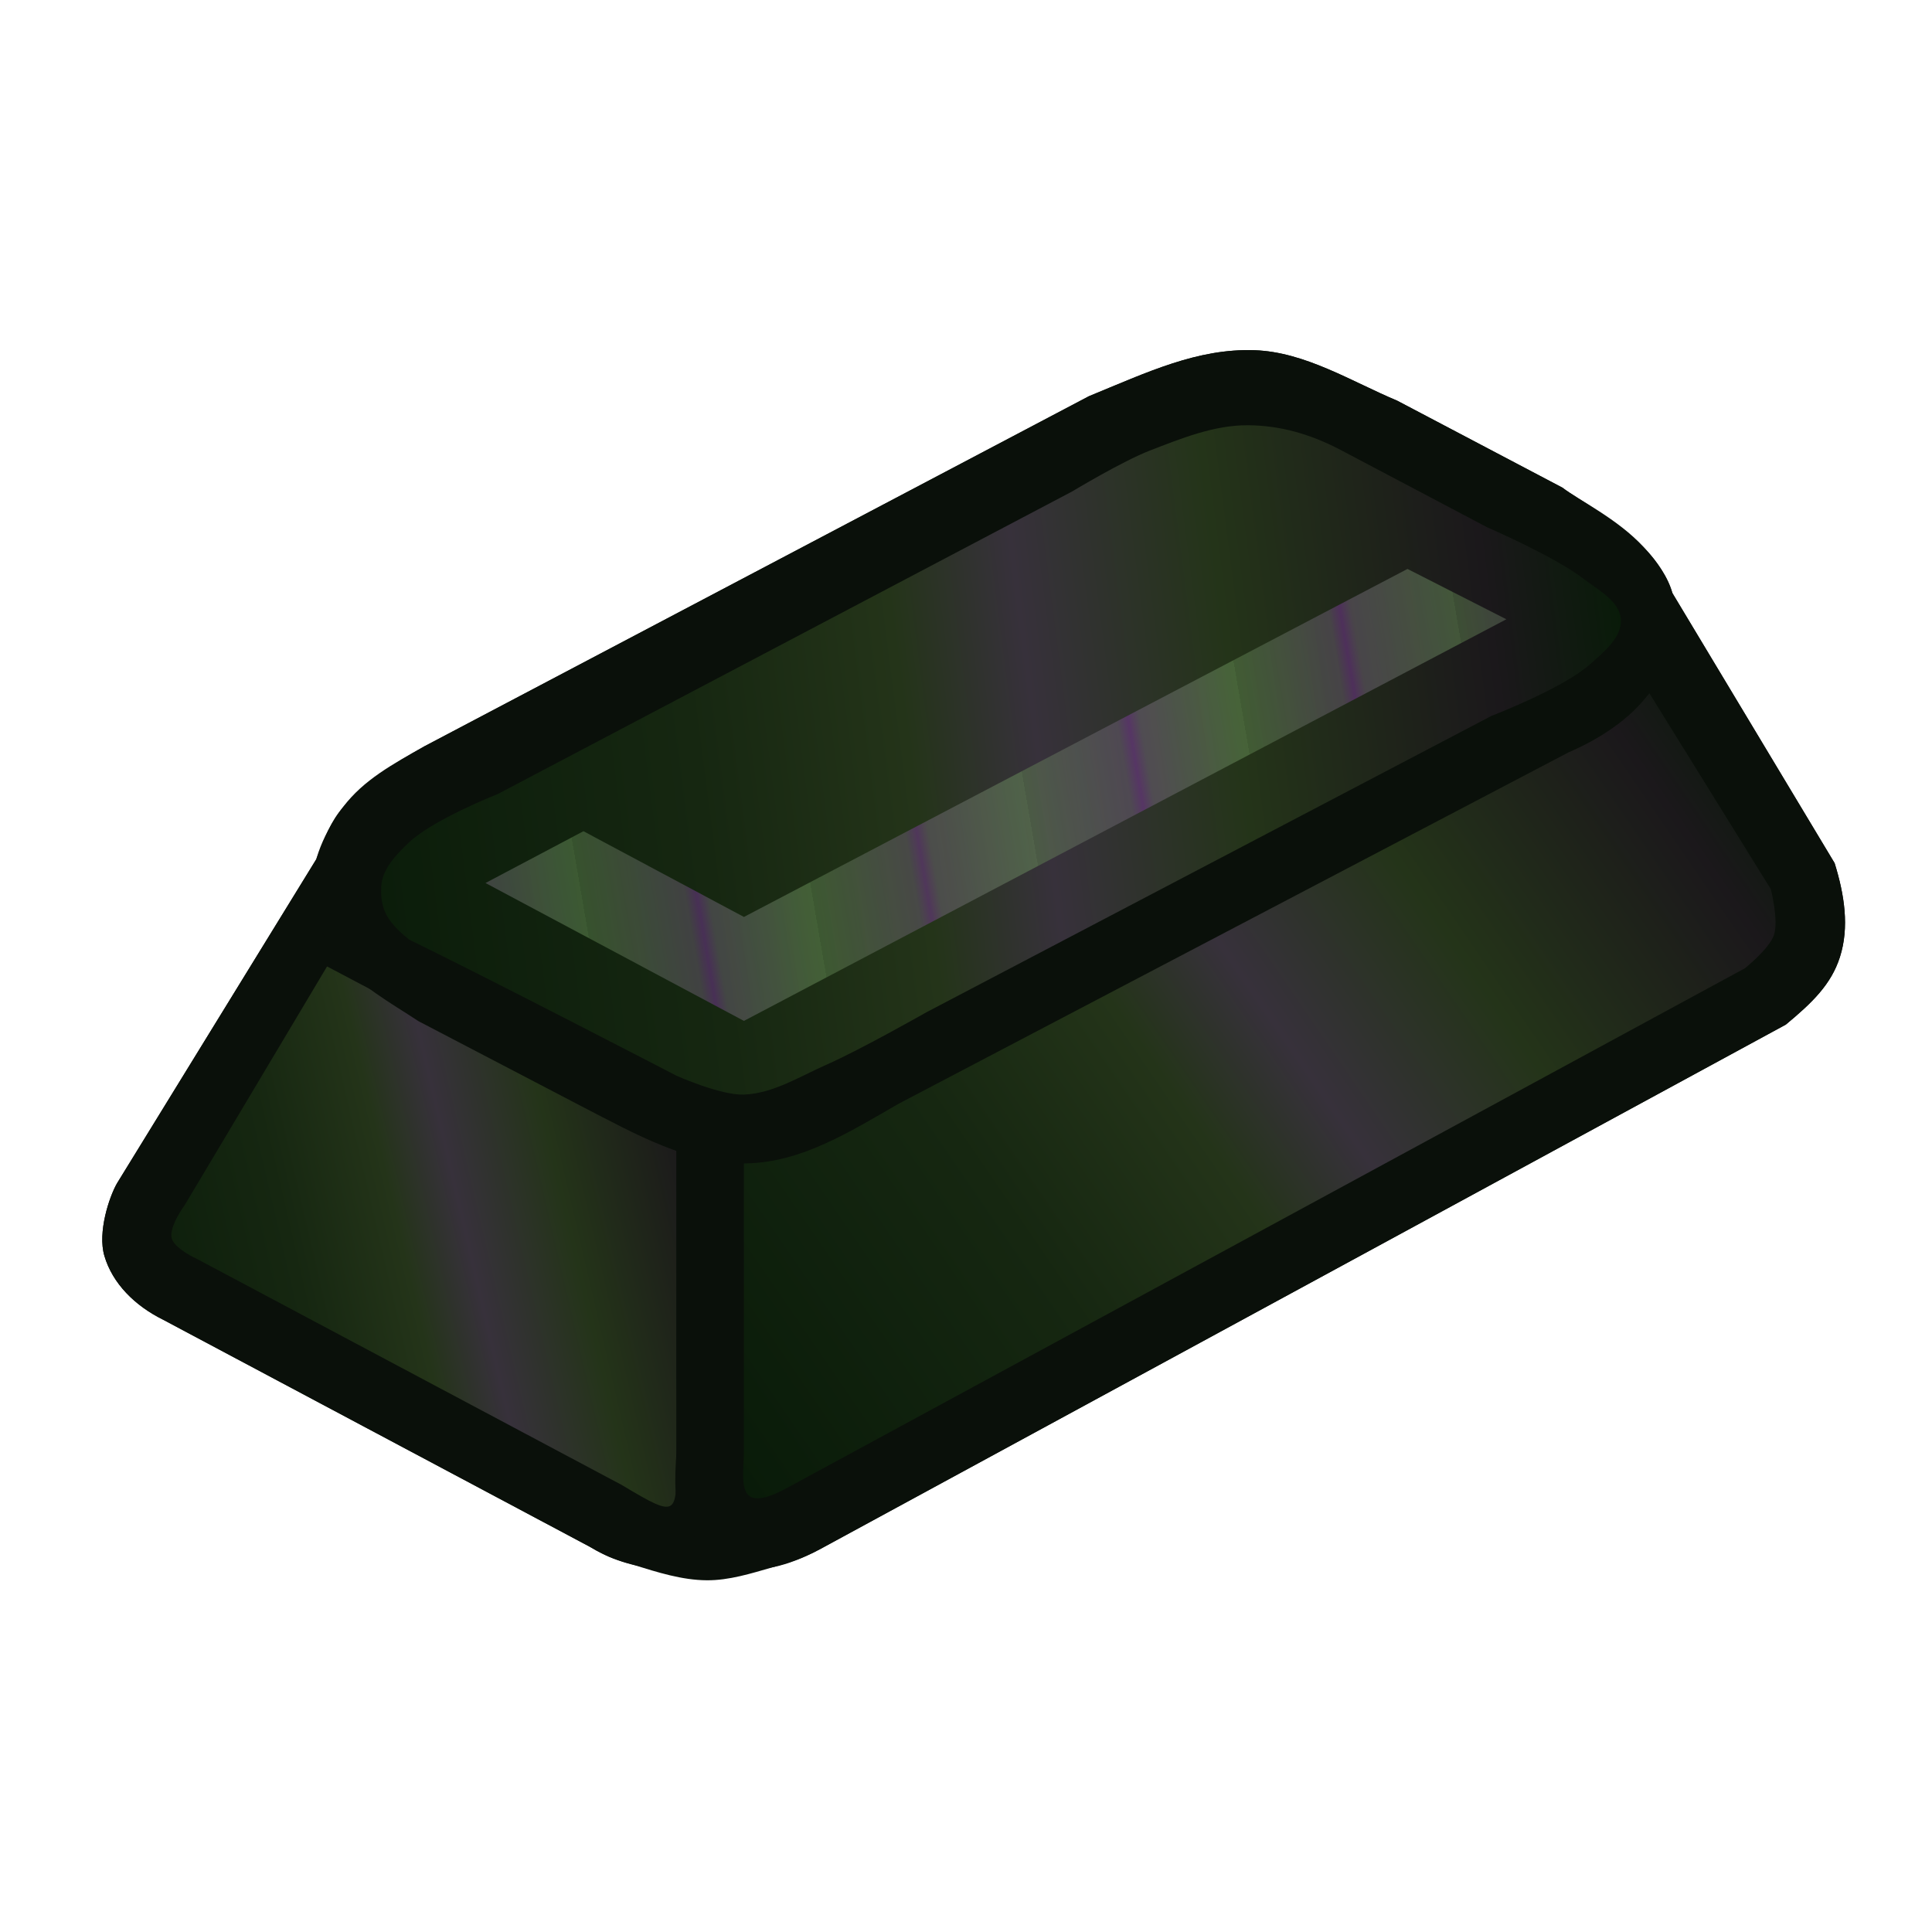 <svg height="500" viewBox="0 0 132.292 132.292" width="500" xmlns="http://www.w3.org/2000/svg" xmlns:xlink="http://www.w3.org/1999/xlink"><filter id="a" color-interpolation-filters="sRGB" height="1.478" width="1.212" x="-.106" y="-.239"><feGaussianBlur stdDeviation="3.08"/></filter><linearGradient id="b" gradientTransform="matrix(391.593 0 0 -391.593 60.796 7618.49)" gradientUnits="userSpaceOnUse" spreadMethod="pad" x1="0" x2="1" y1="0" y2="0"><stop offset="0" stop-color="#091b09"/><stop offset=".293" stop-color="#162711"/><stop offset=".454" stop-color="#243419"/><stop offset=".55" stop-color="#37313b"/><stop offset=".702" stop-color="#243419"/><stop offset=".901" stop-color="#1b181b"/><stop offset="1" stop-color="#091b09"/></linearGradient><linearGradient id="c" gradientTransform="matrix(.709 0 0 .842 31.899 -237.755)" gradientUnits="userSpaceOnUse" spreadMethod="reflect" x1="-35.225" x2="26.872" xlink:href="#b" y1="388.298" y2="371.167"/><linearGradient id="d" gradientTransform="matrix(.709 0 0 .842 31.899 -237.755)" gradientUnits="userSpaceOnUse" spreadMethod="reflect" x1="-14.457" x2="111.63" xlink:href="#b" y1="352.039" y2="332.76"/><linearGradient id="e" gradientTransform="matrix(.709 0 0 .842 31.899 -237.755)" gradientUnits="userSpaceOnUse" spreadMethod="reflect" x1="26.799" x2="116.61" xlink:href="#b" y1="403.444" y2="330.415"/><linearGradient id="f" gradientUnits="userSpaceOnUse" spreadMethod="repeat" x1="20.108" x2="35.454" y1="38.629" y2="35.983"><stop offset="0" stop-color="#668e55"/><stop offset=".45" stop-color="#766480"/><stop offset=".5" stop-color="#873aac"/><stop offset=".55" stop-color="#7c6c86"/><stop offset="1" stop-color="#729f60"/></linearGradient><g><path d="m52.888 107.321c1.118-.321 2.043-.581 3.262-1.242l66.133-35.92c1.797-1.492 3.103-2.744 3.704-4.625.654-2.046.31-4.268-.363-6.432l-11.104-18.483c-.297-1.124-1.069-2.157-1.983-3.163-1.726-1.899-4.444-3.22-5.552-4.065l-11.311-5.953c-3.124-1.31-6.311-3.336-9.76-3.456-3.925-.137-7.36 1.511-11.354 3.15l-7.414 3.906-38.079 20.062c-2.149 1.211-4.074 2.39-5.571 4.16-.866 1.024-1.197 1.935-1.84 3.578l-13.641 22.184c-.541.94-1.341 3.357-.868 4.972.557 1.898 2.097 3.421 4.015 4.369l29.177 15.526c1.451.867 2.002.942 3.055 1.268 1.63.505 3.304 1.042 5.011 1.052 1.523.009 3.019-.466 4.483-.886z" fill="#0a100a"/><path d="m44.992 107.36c1.353.032 2.886-.173 3.926-1.04 1.182-.985 1.924-3.248 1.968-4.175.042-8.805.041-18.138 0-27.192l-29.231-16.116-13.641 22.184c-.541.94-1.341 3.357-.867 4.972.557 1.898 2.097 3.421 4.015 4.369l29.176 15.526c1.451.867 3.027 1.434 4.654 1.473z" fill="#0a100a"/><path d="m42.576 101.683c4.028 2.418 3.726 2.059 3.744-2.31v-20.568l-23.925-12.629-9.748 16.344s-1.097 1.482-.891 2.268c.189.724 1.738 1.42 1.738 1.42z" fill="url(#c)"/><path d="m114.52 40.618-68.201 38.187v20.568c-.008.721-.339 3.336.414 4.726.838 1.548 2.434 2.887 4.154 3.26 1.764.382 4.044-.62 5.262-1.281l66.134-35.92c1.797-1.492 3.103-2.744 3.704-4.625.654-2.046.31-4.269-.363-6.433z" fill="#0a100a"/><path d="m121.257 60.887-8.319-13.423-62 32.197v19.713c-.014 1.982-.648 4.465 2.94 2.519l65.604-35.592s1.668-1.326 1.99-2.283c.333-.992-.215-3.131-.215-3.131z" fill="url(#e)"/><path d="m95.673 27.437c-3.124-1.31-6.311-3.336-9.76-3.456-3.925-.137-7.36 1.511-11.354 3.15l-7.414 3.906-38.079 20.062c-2.149 1.211-4.18 2.306-5.571 4.16-1.225 1.631-2.174 3.69-2.147 5.73.022 1.703.891 3.378 1.917 4.737 1.371 1.816 3.387 2.873 5.386 4.196l11.178 5.835c3.695 1.905 7.333 3.989 11.325 3.903 3.723-.08 7.01-2.14 10.395-4.092l6.717-3.523 39.122-20.519c2.153-.937 4.168-2.232 5.549-4.06 1.092-1.445 1.962-3.285 1.889-5.095-.073-1.806-.856-3.458-2.29-4.914-1.801-1.829-4.444-3.22-5.552-4.065z" fill="#0a100a"/><path d="m108.43 39.631c-1.977-1.528-6.611-3.532-6.611-3.532l-9.987-5.272c-2.093-1.105-4.191-1.7-6.398-1.709-2.31-.009-4.554.904-6.709 1.738-1.87.723-5.322 2.803-5.322 2.803l-39.321 20.713s-4.387 1.724-6.063 3.3c-.876.824-1.873 1.857-1.916 3.059-.049 1.361.233 2.271 1.916 3.609 5.69 2.771 18.299 9.318 18.299 9.318s3.021 1.352 4.619 1.293c1.997-.074 3.81-1.233 5.639-2.039 2.362-1.041 6.858-3.597 6.858-3.597l38.707-20.302s4.852-1.851 6.75-3.54c.926-.824 2.187-1.835 2.096-3.071-.092-1.254-1.564-2.003-2.558-2.772z" fill="url(#d)"/><path d="m96.373 38.956 6.772 3.448-52.206 27.501-17.694-9.442 6.706-3.547 10.989 5.871 45.434-23.829z" fill="url(#f)" filter="url(#a)" opacity=".667"/></g></svg>